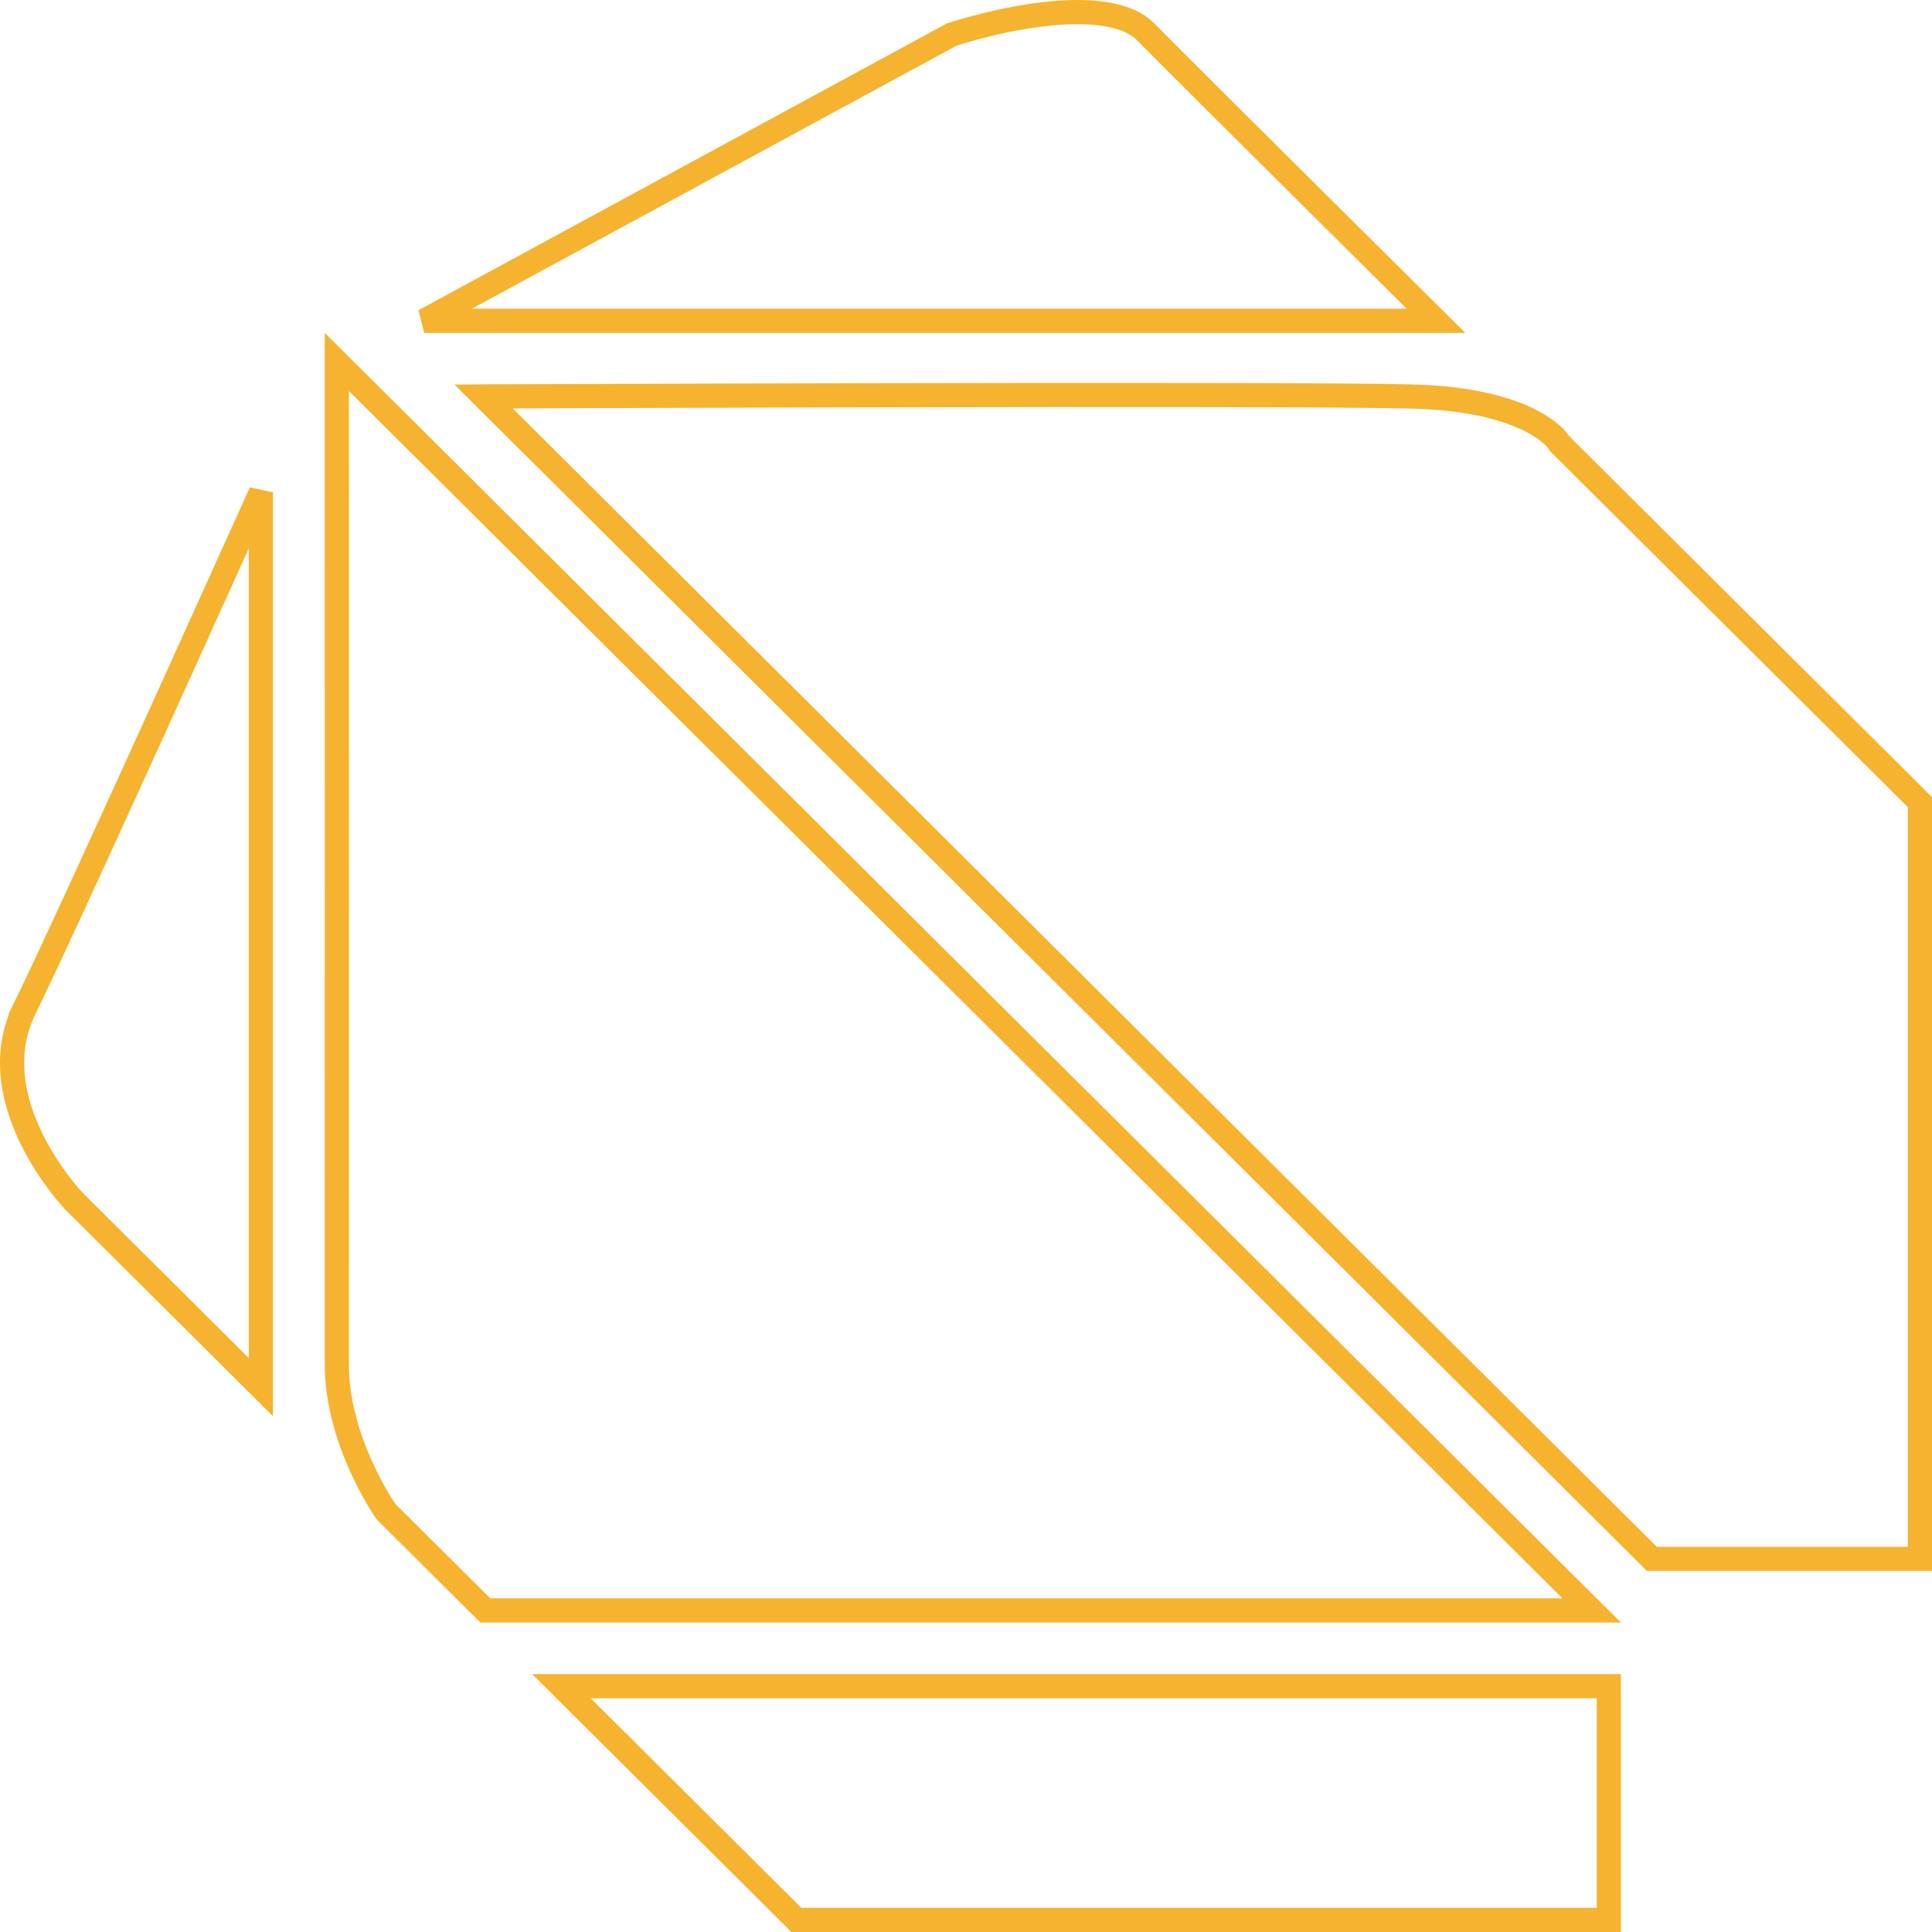 <svg width="80" height="80" viewBox="0 0 80 80" fill="none" xmlns="http://www.w3.org/2000/svg">
<path d="M64.542 18.31L64.571 18.362L64.62 18.411L79.5 33.216V64.548H68.399L20.022 16.416L20.306 16.414C21.257 16.411 22.622 16.406 24.276 16.4C27.583 16.389 32.049 16.375 36.681 16.366C45.951 16.347 55.87 16.348 58.518 16.42C61.115 16.492 62.644 17.012 63.506 17.482C63.937 17.717 64.205 17.942 64.36 18.096C64.437 18.174 64.487 18.235 64.514 18.271C64.528 18.29 64.536 18.302 64.54 18.307C64.54 18.308 64.54 18.308 64.54 18.308C64.541 18.31 64.542 18.311 64.542 18.31ZM10.37 21.343C10.524 21 10.669 20.68 10.802 20.385V57.437L3.073 49.748L3.071 49.746L3.066 49.74C3.059 49.733 3.049 49.722 3.035 49.708C3.008 49.678 2.967 49.632 2.914 49.572C2.809 49.453 2.66 49.275 2.486 49.048C2.138 48.593 1.696 47.946 1.317 47.177C0.554 45.629 0.085 43.67 1.017 41.773L0.568 41.552L1.017 41.773C2.05 39.665 4.738 33.782 7.162 28.437C8.375 25.762 9.524 23.218 10.37 21.343ZM59.464 13.284L17.565 13.285L39.41 1.429L39.437 1.42C39.483 1.406 39.55 1.384 39.638 1.357C39.813 1.303 40.067 1.229 40.379 1.145C41.003 0.978 41.855 0.779 42.769 0.646C43.687 0.513 44.646 0.451 45.492 0.546C46.347 0.642 47.02 0.892 47.442 1.32C48.52 2.412 51.742 5.618 54.693 8.549C56.168 10.014 57.577 11.412 58.616 12.444L59.464 13.284ZM15.243 16.275L65.907 66.684H20.095L15.98 62.59C15.966 62.569 15.946 62.539 15.92 62.501C15.865 62.417 15.785 62.292 15.688 62.131C15.494 61.808 15.235 61.342 14.976 60.773C14.454 59.629 13.947 58.101 13.948 56.505C13.95 54.809 13.95 44.662 13.95 34.941L13.949 21.785L13.948 17.525L13.948 16.339L13.948 16.027L13.948 15.947L13.948 15.927L13.948 15.922V15.921C13.948 15.921 13.948 15.921 13.714 15.921H13.948V14.987L15.243 16.275ZM32.976 79.5L23.247 69.82H66.619V79.5H32.976Z" stroke="#F5B32F"/>
</svg>
